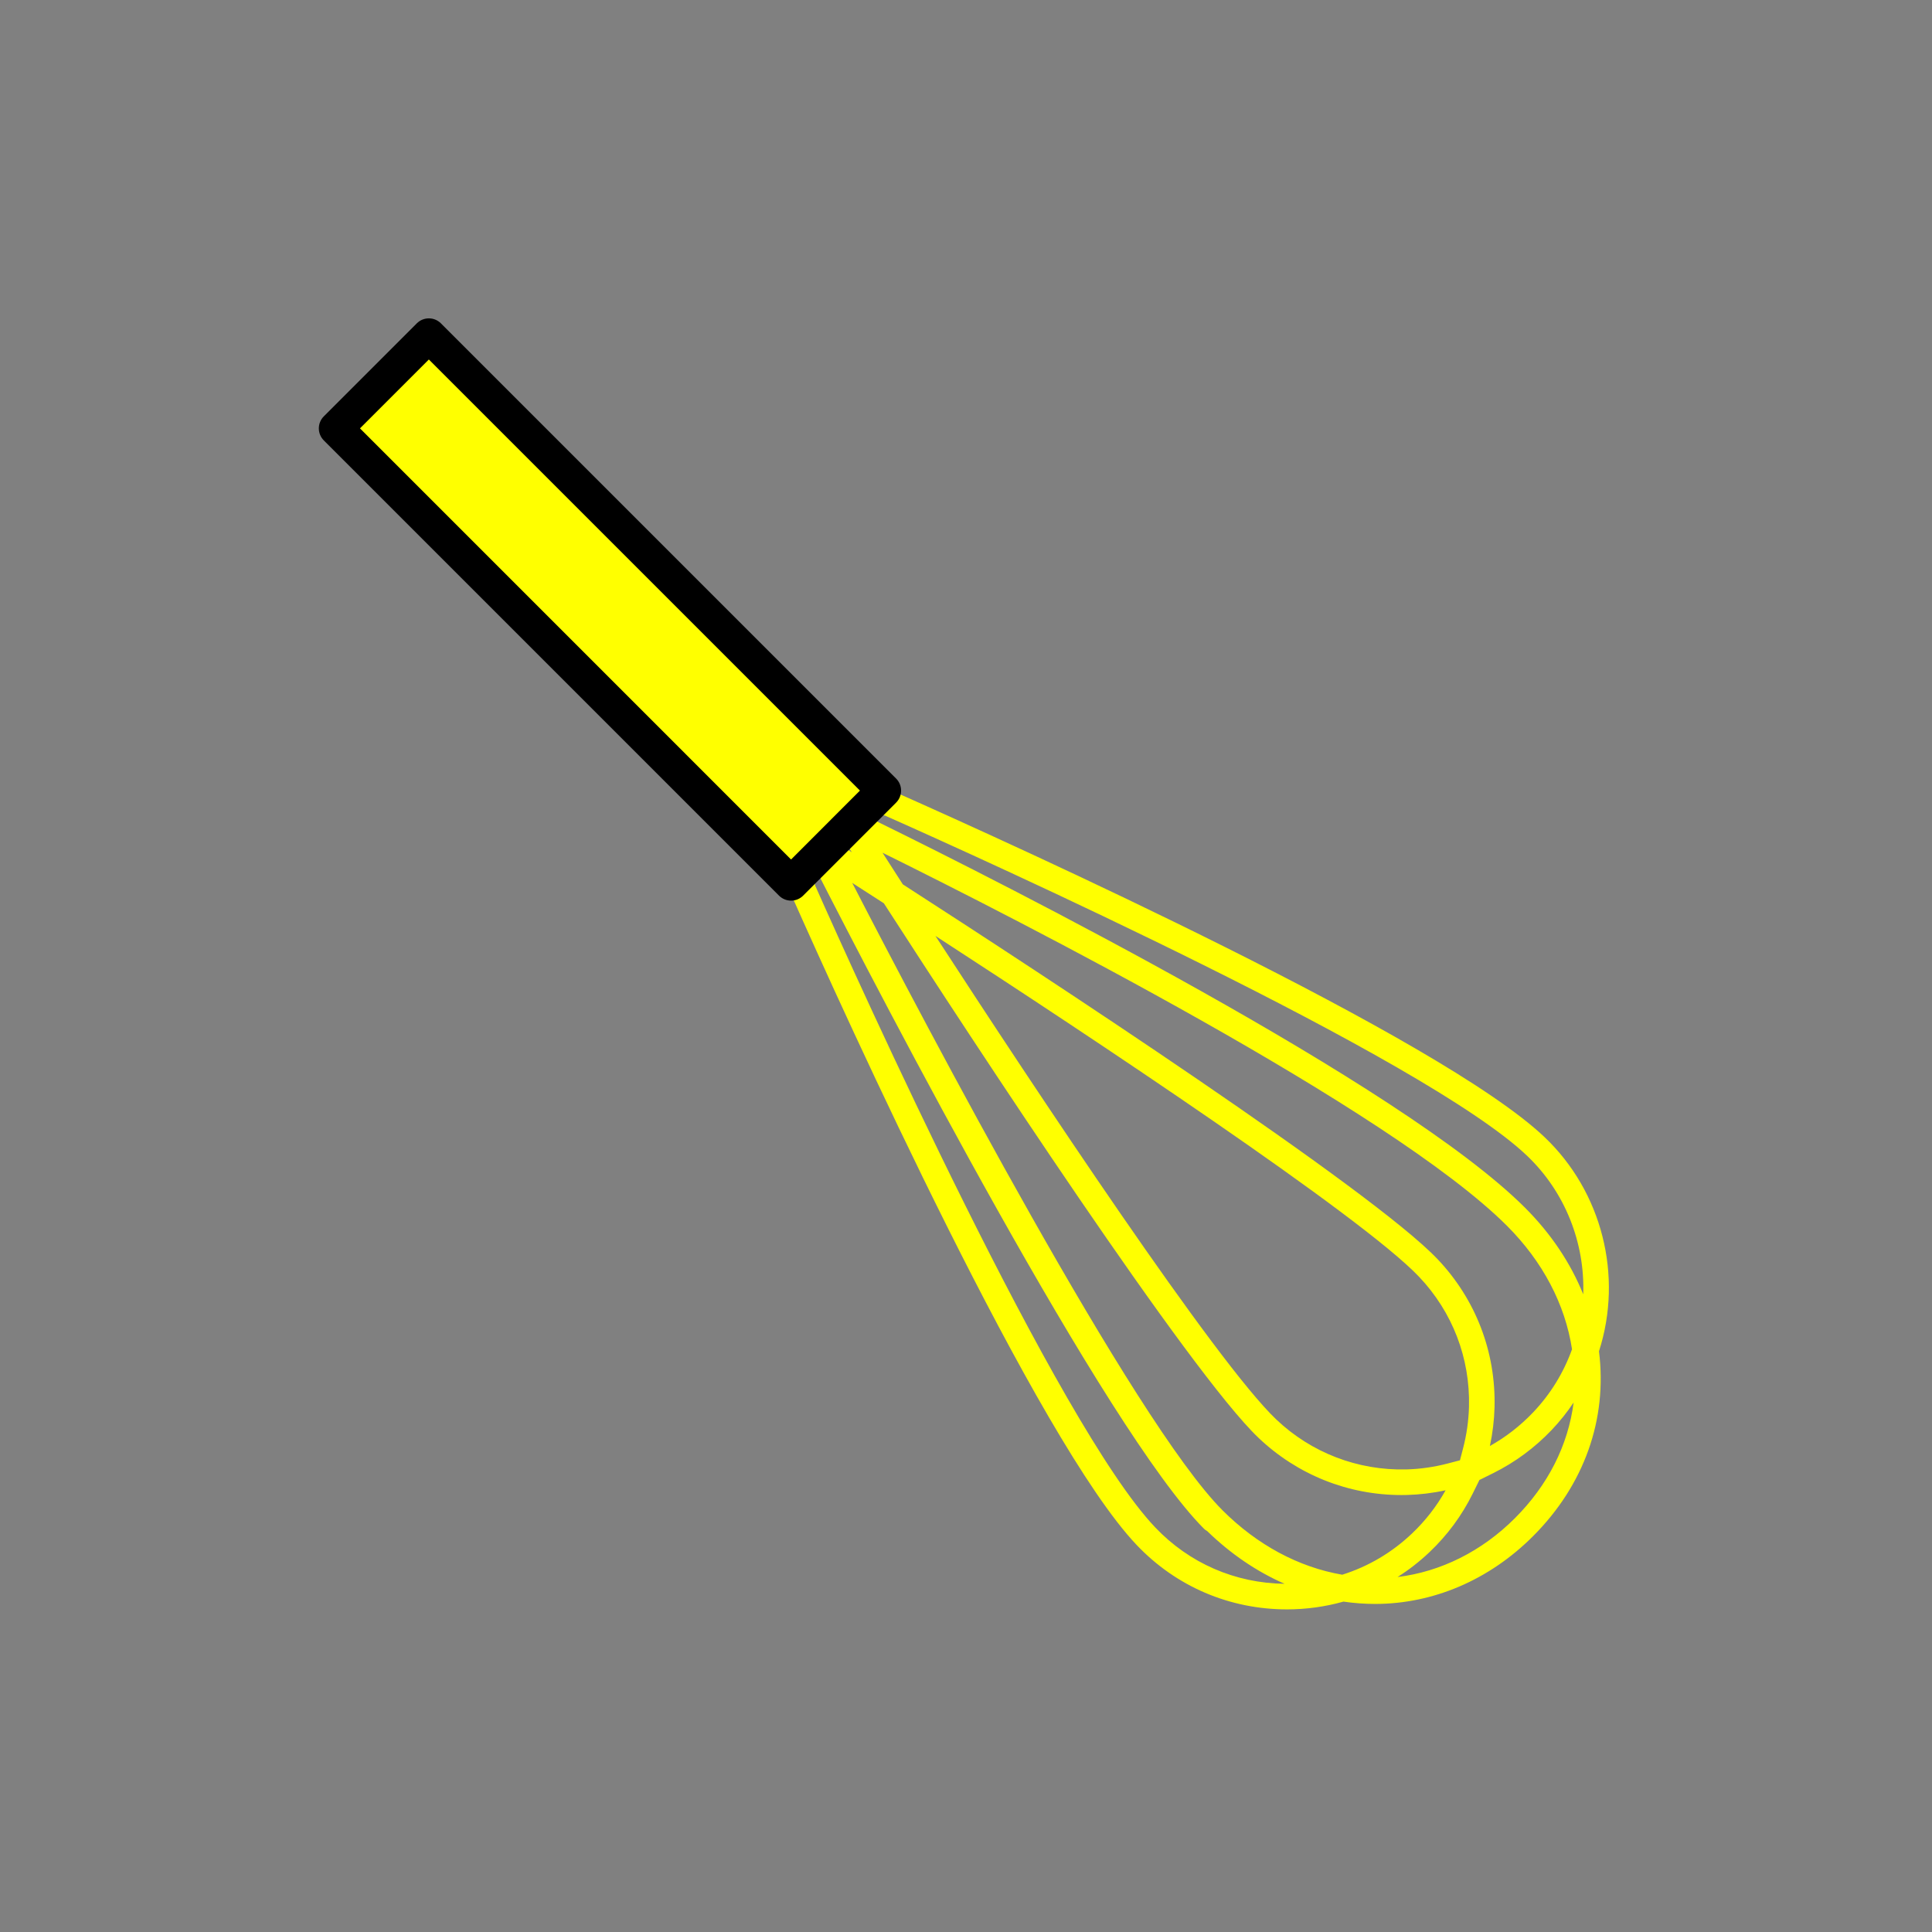 <?xml version="1.0" encoding="utf-8"?>
<!-- Generator: Adobe Illustrator 16.0.0, SVG Export Plug-In . SVG Version: 6.00 Build 0)  -->
<!DOCTYPE svg PUBLIC "-//W3C//DTD SVG 1.1//EN" "http://www.w3.org/Graphics/SVG/1.1/DTD/svg11.dtd">
<svg version="1.1" xmlns="http://www.w3.org/2000/svg" xmlns:xlink="http://www.w3.org/1999/xlink" x="0px" y="0px"
	 width="453.543px" height="453.543px" viewBox="0 0 453.543 453.543" enable-background="new 0 0 453.543 453.543"
	 xml:space="preserve">
<rect x="0" y="0" width="453.543" height="453.543" fill="#808080" stroke="none"/>
<g id="kvadrat">
</g>
<g id="bg" display="none">
	<rect x="-4914.849" y="-12480.53" display="inline" width="15266.867" height="13678.951"/>
</g>
<g id="barvno" display="none">
	<g id="rdeča7bela" display="inline">
	</g>
	<g display="inline">
		<g>
			<path fill="none" stroke="#000000" stroke-width="6" stroke-linecap="round" stroke-linejoin="round" stroke-miterlimit="10" d="
				M208.092,188.484l0.109-0.107c23.949,10.625,127.758,57.41,152.303,80.727c12.715,12.073,17.402,30.677,11.943,47.394
				l-0.143,0.437l0.059,0.46c1.965,15.136-3.223,29.743-14.617,41.131c-9.674,9.677-22.084,15.006-34.939,15.006
				c-2.385,0-4.801-0.182-7.184-0.543l-0.439-0.064l-0.424,0.122c-4.1,1.168-8.348,1.763-12.625,1.763l0,0
				c-12.674,0-24.445-5.042-33.137-14.197c-23.295-24.524-70.096-128.339-80.73-152.301l0.113-0.114 M284.768,356.761
				c-23.057-23.06-78.111-129.619-90.686-154.257l0.104-0.104l1.57,3.056c15.395,29.966,67.324,129.421,89.109,151.21
				c8.637,8.631,18.996,14.165,29.965,16.002l0.48,0.079l0.463-0.144c6.682-2.079,12.658-5.589,17.762-10.433
				c3.918-3.717,7.107-8.039,9.48-12.84l1.594-3.226 M346.219,344.619l3.023-1.502c4.775-2.374,9.09-5.563,12.828-9.48
				c4.416-4.649,7.738-10.07,9.877-16.11l0.166-0.479l-0.072-0.501c-1.67-11.319-7.258-22.008-16.152-30.905
				c-28.689-28.681-122.449-75.898-150.5-89.687l-3.191-1.57l0.111-0.108 M200.686,195.894l0.104-0.099l8.982,13.979l0.369,0.238
				c32.543,20.991,109.877,71.551,125.152,87.638c8.406,8.852,12.865,20.446,12.555,32.652c-0.092,3.507-0.592,7.031-1.488,10.471
				L345.258,345l-0.252,0.1l-0.094,0.24l-4.242,1.111c-3.455,0.904-6.977,1.409-10.471,1.5c-0.402,0.01-0.807,0.015-1.207,0.015
				c-11.746,0-22.914-4.466-31.451-12.568c-16.025-15.221-66.633-92.593-87.646-125.15l-0.238-0.368l-0.369-0.238
				c-4.209-2.725-7.811-5.037-10.613-6.836l-2.986-1.909"/>
			<polygon stroke="#000000" stroke-width="8" stroke-linecap="round" stroke-linejoin="round" stroke-miterlimit="10" points="
				78.85,100.563 185.707,207.427 207.533,185.593 100.676,78.734 			"/>
		</g>
	</g>
	
		<rect x="-5425.134" y="-12900.539" display="inline" fill="none" stroke="#000000" stroke-miterlimit="10" width="16736" height="13952"/>
</g>
<g id="barvno_copy_2">
	<g id="rdeča7bela_copy_4">
	</g>
	<g>
		<g>
			<path fill="#FFFF00" d="M302.135,377.808c-13.508,0-26.049-5.374-35.313-15.132c-23.21-24.435-68.093-123.399-81.297-153.149
				c-0.501-1.13-0.258-2.451,0.612-3.329l0.113-0.114c1.167-1.177,3.066-1.184,4.243-0.019c0.515,0.511,0.806,1.161,0.873,1.83
				c10.127,22.78,56.959,126.596,79.808,150.649c7.989,8.416,18.762,13.111,30.39,13.26c-6.539-2.863-12.679-7.033-18.169-12.375
				c-0.27-0.139-0.522-0.321-0.749-0.547c-22.976-22.979-75.642-124.459-91.236-155.015c-0.591-1.158-0.369-2.565,0.551-3.484
				l0.104-0.104c0.259-0.26,0.56-0.466,0.886-0.613c0.06-0.132,0.129-0.261,0.209-0.387c0.893-1.397,2.748-1.805,4.144-0.911
				l2.67,1.706l-1.203-1.871c-0.089-0.074-0.175-0.154-0.257-0.24c-1.143-1.199-1.097-3.099,0.103-4.241l0.104-0.099
				c0.23-0.22,0.491-0.398,0.771-0.532c0.151-0.315,0.357-0.605,0.614-0.855l0.111-0.108c1.167-1.136,3.023-1.132,4.183-0.002
				l2.314,1.139c28.157,13.84,122.284,61.253,151.296,90.256c6.08,6.082,10.69,12.969,13.659,20.329
				c0.424-12.079-4.269-24.061-13.23-32.569c-24.089-22.884-127.938-69.711-150.67-79.813c-0.665-0.072-1.311-0.365-1.816-0.88
				c-1.161-1.183-1.144-3.082,0.038-4.243l0.109-0.107c0.878-0.863,2.195-1.103,3.319-0.602
				c29.743,13.195,128.689,58.056,153.152,81.294c13.497,12.815,18.507,32.535,12.795,50.294
				c2.013,16.001-3.486,31.418-15.499,43.424c-10.239,10.242-23.401,15.884-37.06,15.884c-2.469,0-4.964-0.184-7.42-0.545
				C311.069,377.195,306.614,377.808,302.135,377.808z M347.309,347.414c-0.003,0.007-0.006,0.014-0.01,0.021l-1.594,3.226
				c-2.533,5.124-5.933,9.729-10.105,13.688c-2.338,2.219-4.848,4.176-7.517,5.861c10.146-1.24,19.771-6.033,27.542-13.806
				c7.792-7.788,12.503-17.162,13.786-27.155c-1.524,2.281-3.249,4.437-5.165,6.455c-3.985,4.176-8.583,7.572-13.668,10.101
				l-3.024,1.502C347.473,347.346,347.391,347.382,347.309,347.414z M200.058,207.259c17.083,33.135,66.136,126.489,86.929,147.286
				c8.134,8.128,17.85,13.355,28.113,15.126c6.151-1.949,11.659-5.204,16.37-9.676c3.149-2.987,5.795-6.394,7.886-10.146
				c-3.009,0.652-6.054,1.021-9.078,1.101c-0.432,0.011-0.861,0.016-1.285,0.016c-12.514,0-24.417-4.756-33.517-13.393
				c-16.231-15.416-66.848-92.774-87.989-125.524C204.727,210.263,202.233,208.656,200.058,207.259z M219.596,219.707
				c23.607,36.322,65.815,100.032,80.011,113.516c8.253,7.832,19.132,12.006,30.52,11.729c3.257-0.085,6.55-0.557,9.784-1.403
				l2.818-0.738l0.729-2.794c0.838-3.215,1.306-6.51,1.392-9.792c0.29-11.401-3.876-22.237-11.731-30.509
				C319.578,285.457,255.895,243.285,219.596,219.707z M211.944,207.606c32.729,21.113,110.044,71.676,125.524,87.979
				c8.958,9.433,13.709,21.789,13.378,34.794c-0.08,3.038-0.446,6.081-1.09,9.075c3.73-2.09,7.136-4.736,10.144-7.889
				c4.063-4.277,7.138-9.262,9.138-14.813c-1.614-10.585-6.892-20.607-15.271-28.989c-27.385-27.376-115.413-72.168-146.595-87.584
				L211.944,207.606z"/>
			<g>
				<polygon fill="#FFFF00" points="78.85,100.563 185.707,207.427 207.533,185.593 100.676,78.734 				"/>
				<path d="M185.708,211.427c-1.061,0-2.079-0.422-2.829-1.172L76.021,103.392c-1.562-1.562-1.562-4.095,0-5.656l21.826-21.829
					c0.75-0.75,1.768-1.172,2.829-1.172c1.061,0,2.078,0.422,2.829,1.172l106.857,106.858c1.562,1.562,1.562,4.094,0,5.656
					l-21.826,21.834C187.786,211.005,186.769,211.427,185.708,211.427z M84.506,100.563l101.2,101.206l16.17-16.177L100.676,84.392
					L84.506,100.563z"/>
			</g>
		</g>
	</g>
	<rect x="-5425.134" y="-12900.539" fill="none" stroke="#000000" stroke-miterlimit="10" width="16736" height="13952"/>
</g>
<g id="sivinsko" display="none">
	<g id="rdeča7bela_copy_3" display="inline">
	</g>
	<g display="inline">
		<g>
			<path d="M302.135,377.808c-13.508,0-26.049-5.374-35.313-15.132c-23.21-24.435-68.093-123.399-81.297-153.149
				c-0.501-1.13-0.258-2.451,0.612-3.329l0.113-0.114c1.167-1.177,3.066-1.184,4.243-0.019c0.515,0.511,0.806,1.161,0.873,1.83
				c10.127,22.78,56.959,126.596,79.808,150.65c7.989,8.416,18.762,13.11,30.39,13.259c-6.539-2.863-12.679-7.033-18.169-12.375
				c-0.27-0.139-0.522-0.321-0.749-0.547c-22.976-22.979-75.642-124.459-91.236-155.015c-0.591-1.158-0.369-2.565,0.551-3.484
				l0.104-0.104c0.259-0.26,0.56-0.466,0.886-0.613c0.06-0.132,0.129-0.261,0.209-0.387c0.893-1.397,2.748-1.805,4.144-0.911
				l2.67,1.706l-1.203-1.871c-0.089-0.074-0.175-0.154-0.257-0.24c-1.143-1.199-1.097-3.099,0.103-4.241l0.104-0.099
				c0.23-0.22,0.491-0.398,0.771-0.532c0.151-0.315,0.357-0.605,0.614-0.855l0.111-0.108c1.167-1.136,3.023-1.132,4.183-0.002
				l2.314,1.139c28.157,13.84,122.284,61.253,151.296,90.256c6.08,6.082,10.69,12.969,13.659,20.329
				c0.424-12.079-4.269-24.061-13.23-32.569c-24.089-22.884-127.938-69.711-150.67-79.813c-0.665-0.072-1.311-0.365-1.816-0.879
				c-1.161-1.184-1.144-3.083,0.038-4.244l0.109-0.107c0.878-0.863,2.195-1.103,3.319-0.602
				c29.743,13.195,128.689,58.056,153.152,81.294c13.497,12.815,18.507,32.535,12.795,50.294
				c2.013,16.001-3.486,31.418-15.499,43.424c-10.239,10.242-23.401,15.884-37.06,15.884c-2.469,0-4.964-0.184-7.42-0.545
				C311.069,377.195,306.614,377.808,302.135,377.808z M347.309,347.414c-0.003,0.007-0.006,0.014-0.01,0.021l-1.594,3.226
				c-2.533,5.124-5.933,9.729-10.105,13.688c-2.338,2.219-4.848,4.176-7.517,5.861c10.146-1.24,19.771-6.033,27.542-13.806
				c7.792-7.788,12.503-17.162,13.786-27.155c-1.524,2.281-3.249,4.437-5.165,6.455c-3.985,4.176-8.583,7.572-13.668,10.101
				l-3.024,1.502C347.473,347.346,347.391,347.382,347.309,347.414z M200.058,207.259c17.083,33.135,66.136,126.489,86.929,147.286
				c8.134,8.128,17.85,13.355,28.113,15.126c6.151-1.949,11.659-5.204,16.37-9.676c3.149-2.987,5.795-6.394,7.886-10.146
				c-3.009,0.652-6.054,1.021-9.078,1.101c-0.432,0.011-0.861,0.016-1.285,0.016c-12.514,0-24.417-4.755-33.517-13.393
				c-16.231-15.416-66.848-92.774-87.989-125.524C204.727,210.263,202.233,208.656,200.058,207.259z M219.596,219.707
				c23.607,36.322,65.815,100.032,80.011,113.516c8.253,7.832,19.132,12.006,30.52,11.729c3.257-0.085,6.55-0.557,9.784-1.403
				l2.818-0.738l0.729-2.794c0.838-3.215,1.306-6.51,1.392-9.792c0.29-11.401-3.876-22.237-11.731-30.509
				C319.578,285.457,255.895,243.285,219.596,219.707z M211.944,207.606c32.729,21.113,110.044,71.676,125.524,87.979
				c8.958,9.432,13.709,21.788,13.378,34.793c-0.08,3.038-0.446,6.082-1.09,9.075c3.73-2.09,7.136-4.736,10.144-7.889
				c4.063-4.277,7.138-9.262,9.138-14.813c-1.614-10.585-6.892-20.607-15.271-28.989c-27.385-27.376-115.413-72.168-146.595-87.584
				L211.944,207.606z"/>
			<g>
				<polygon points="78.85,100.563 185.707,207.427 207.533,185.593 100.676,78.734 				"/>
				<path d="M185.708,211.427c-1.061,0-2.079-0.422-2.829-1.172L76.021,103.392c-1.562-1.562-1.562-4.095,0-5.656l21.826-21.829
					c0.75-0.75,1.768-1.172,2.829-1.172c1.061,0,2.078,0.422,2.829,1.172l106.857,106.858c1.562,1.562,1.562,4.094,0,5.656
					l-21.826,21.834C187.786,211.005,186.769,211.427,185.708,211.427z M84.506,100.563l101.2,101.206l16.17-16.177L100.676,84.392
					L84.506,100.563z"/>
			</g>
		</g>
	</g>
	<path display="inline" d="M11311.365,1051.961h-16737v-13953h16737V1051.961z M-5425.134,1050.961h16736l-0.5-13951h-16735.5
		l0.5,13951H-5425.134z"/>
</g>
<g id="linijsko" display="none">
	<g id="rdeča7bela_copy" display="inline">
	</g>
	<g display="inline">
		<g>
			<path fill="none" stroke="#000000" stroke-width="6" stroke-linecap="round" stroke-linejoin="round" stroke-miterlimit="10" d="
				M208.092,188.484l0.109-0.107c23.949,10.625,127.758,57.41,152.303,80.727c12.715,12.073,17.402,30.677,11.943,47.394
				l-0.143,0.437l0.059,0.46c1.965,15.136-3.223,29.743-14.617,41.131c-9.674,9.677-22.084,15.006-34.939,15.006
				c-2.385,0-4.801-0.182-7.184-0.543l-0.439-0.064l-0.424,0.122c-4.1,1.168-8.348,1.763-12.625,1.763l0,0
				c-12.674,0-24.445-5.042-33.137-14.197c-23.295-24.524-70.096-128.339-80.73-152.301l0.113-0.114 M284.768,356.761
				c-23.057-23.06-78.111-129.619-90.686-154.257l0.104-0.104l1.57,3.056c15.395,29.966,67.324,129.421,89.109,151.21
				c8.637,8.631,18.996,14.165,29.965,16.002l0.48,0.079l0.463-0.144c6.682-2.079,12.658-5.589,17.762-10.433
				c3.918-3.717,7.107-8.039,9.48-12.84l1.594-3.226 M346.219,344.619l3.023-1.502c4.775-2.374,9.09-5.563,12.828-9.48
				c4.416-4.649,7.738-10.07,9.877-16.11l0.166-0.479l-0.072-0.501c-1.67-11.319-7.258-22.008-16.152-30.905
				c-28.689-28.681-122.449-75.898-150.5-89.687l-3.191-1.57l0.111-0.108 M200.686,195.894l0.104-0.099l8.982,13.979l0.369,0.238
				c32.543,20.991,109.877,71.551,125.152,87.638c8.406,8.852,12.865,20.446,12.555,32.652c-0.092,3.507-0.592,7.031-1.488,10.471
				L345.258,345l-0.252,0.1l-0.094,0.24l-4.242,1.111c-3.455,0.904-6.977,1.409-10.471,1.5c-0.402,0.01-0.807,0.015-1.207,0.015
				c-11.746,0-22.914-4.466-31.451-12.568c-16.025-15.221-66.633-92.593-87.646-125.15l-0.238-0.368l-0.369-0.238
				c-4.209-2.725-7.811-5.037-10.613-6.836l-2.986-1.909"/>
			
				<polygon fill="none" stroke="#000000" stroke-width="8" stroke-linecap="round" stroke-linejoin="round" stroke-miterlimit="10" points="
				78.85,100.563 185.707,207.427 207.533,185.593 100.676,78.734 			"/>
		</g>
	</g>
</g>
<g id="pivot">
	<circle fill="none" cx="223.757" cy="364.461" r="14.133"/>
</g>
</svg>
